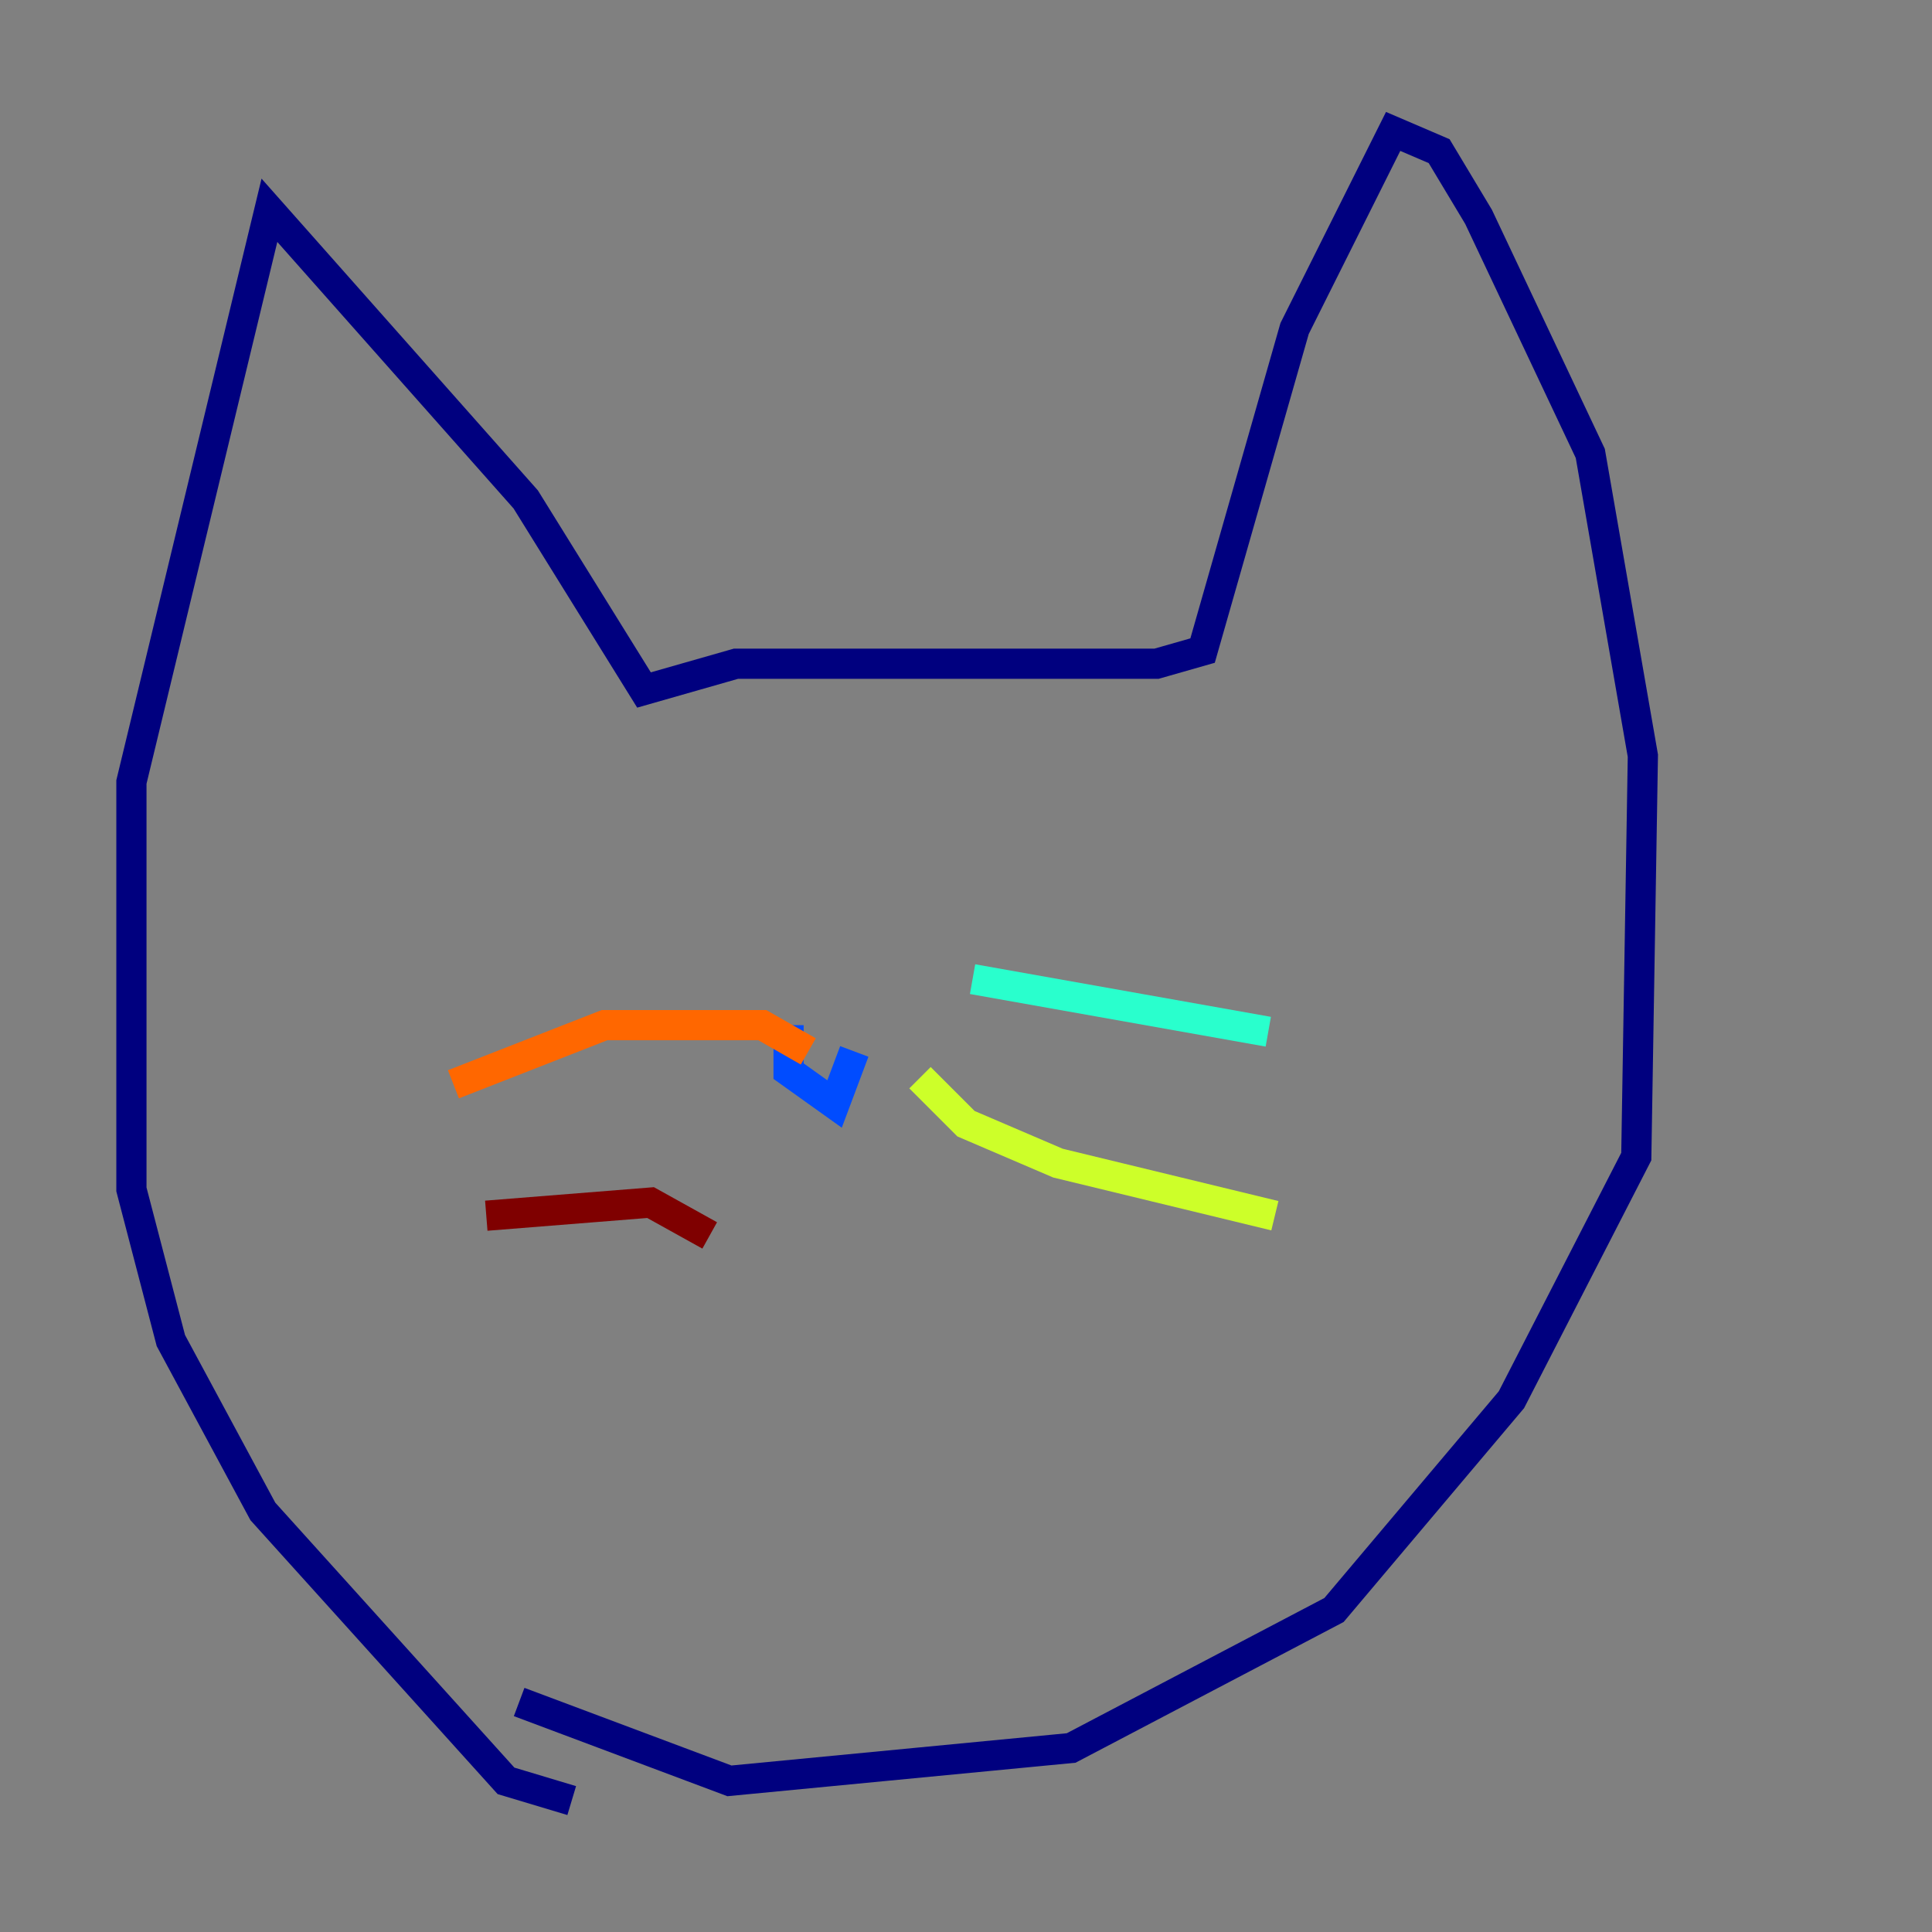 <?xml version="1.0" encoding="utf-8" ?>
<svg baseProfile="tiny" height="128" version="1.2" viewBox="0,0,128,128" width="128" xmlns="http://www.w3.org/2000/svg" xmlns:ev="http://www.w3.org/2001/xml-events" xmlns:xlink="http://www.w3.org/1999/xlink"><rect x="0" y="0" width="128" height="128" fill="#808080" stroke="none"/><defs /><polyline fill="none" points="37.878,119.293 33.524,117.986 17.415,100.136 11.32,88.816 8.707,78.803 8.707,51.809 17.85,13.932 34.83,33.088 42.667,45.714 48.762,43.973 76.626,43.973 79.674,43.102 85.769,21.769 92.299,8.707 95.347,10.014 97.959,14.367 105.361,30.041 108.844,50.068 108.408,76.626 100.136,92.735 88.381,106.667 70.966,115.809 48.327,117.986 34.395,112.762" stroke="#00007f" stroke-width="2" /><polyline fill="none" points="52.245,67.918 52.245,70.966 55.292,73.143 56.599,69.66" stroke="#004cff" stroke-width="2" /><polyline fill="none" points="64.435,64.871 84.027,68.354" stroke="#29ffcd" stroke-width="2" /><polyline fill="none" points="60.952,71.401 64.0,74.449 70.095,77.061 84.463,80.544" stroke="#cdff29" stroke-width="2" /><polyline fill="none" points="53.551,69.66 50.503,67.918 40.054,67.918 30.041,71.837" stroke="#ff6700" stroke-width="2" /><polyline fill="none" points="47.02,81.85 43.102,79.674 32.218,80.544" stroke="#7f0000" stroke-width="2" /></svg>